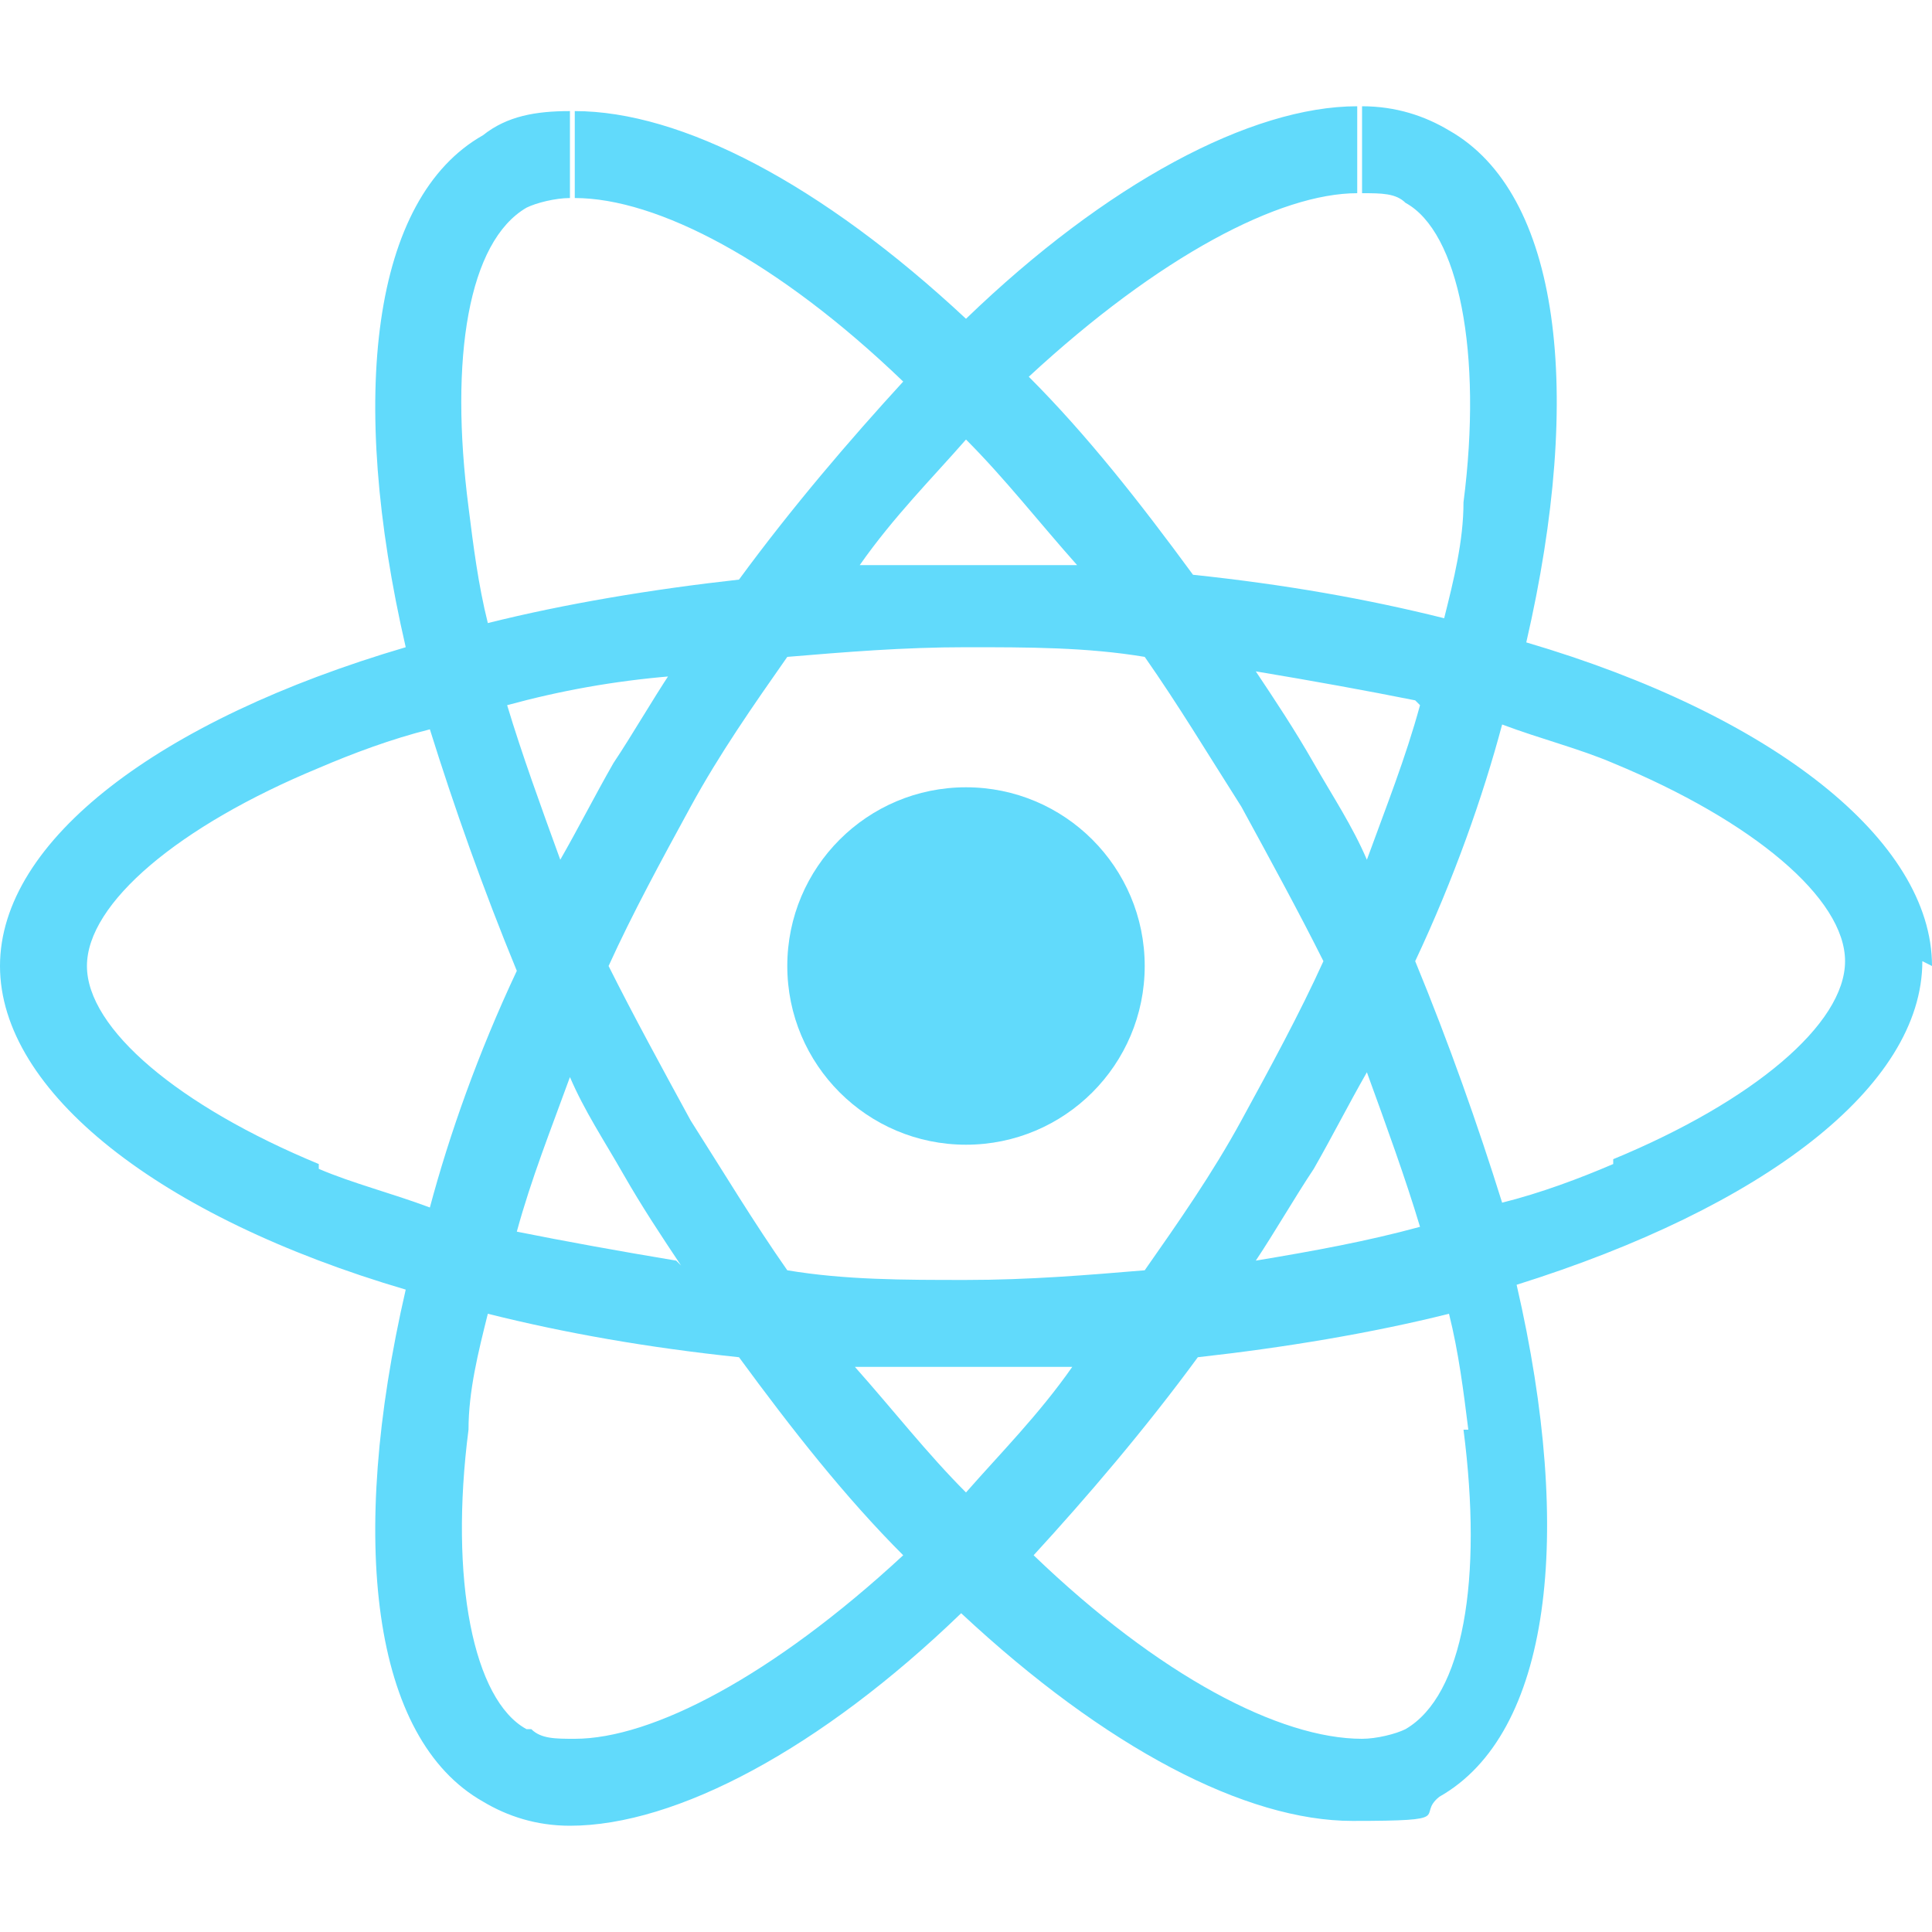 <?xml version="1.0" encoding="UTF-8"?>
<svg xmlns="http://www.w3.org/2000/svg" version="1.1" viewBox="0 0 40 40">
  <defs>
    <style>
      .cls-1 {
        fill: #61dafb;
      }
    </style>
  </defs>
  <!-- Generator: Adobe Illustrator 28.7.1, SVG Export Plug-In . SVG Version: 1.2.0 Build 142)  -->
  <g>
    <g id="Capa_1">
      <g>
        <path class="cls-1" d="M40,20c0-2.6-3.3-5.2-8.4-6.7,1.2-5.2.7-9.3-1.6-10.6-.5-.3-1.1-.5-1.8-.5v1.8c.4,0,.7,0,.9.2,1.1.6,1.6,3.1,1.2,6.2,0,.8-.2,1.6-.4,2.4-1.6-.4-3.3-.7-5.2-.9-1.1-1.5-2.2-2.9-3.4-4.1,2.7-2.5,5.2-3.8,6.8-3.8v-1.8c-2.2,0-5.2,1.6-8.1,4.4-3-2.8-5.9-4.3-8.1-4.3v1.8c1.7,0,4.2,1.3,6.8,3.8-1.1,1.2-2.3,2.6-3.4,4.1-1.8.2-3.6.5-5.2.9-.2-.8-.3-1.6-.4-2.4-.4-3.1,0-5.5,1.2-6.2.2-.1.6-.2.9-.2v-1.8c-.7,0-1.3.1-1.8.5-2.3,1.3-2.8,5.4-1.6,10.6C3.3,14.9,0,17.4,0,20s3.3,5.2,8.4,6.7c-1.2,5.2-.7,9.3,1.6,10.6.5.3,1.1.5,1.8.5,2.2,0,5.2-1.6,8.1-4.4,3,2.8,5.9,4.3,8.1,4.3s1.3-.1,1.8-.5c2.3-1.3,2.8-5.4,1.6-10.6,5.1-1.6,8.4-4.1,8.4-6.7h0ZM29.4,14.6c-.3,1.1-.7,2.1-1.1,3.2-.3-.7-.7-1.3-1.1-2-.4-.7-.8-1.3-1.2-1.9,1.2.2,2.3.4,3.3.6h0ZM25.7,23.2c-.6,1.1-1.3,2.1-2,3.1-1.2.1-2.4.2-3.7.2s-2.5,0-3.7-.2c-.7-1-1.3-2-2-3.1-.6-1.1-1.2-2.2-1.7-3.2.5-1.1,1.1-2.2,1.7-3.3.6-1.1,1.3-2.1,2-3.1,1.2-.1,2.4-.2,3.7-.2s2.5,0,3.7.2c.7,1,1.3,2,2,3.1.6,1.1,1.2,2.2,1.7,3.2-.5,1.1-1.1,2.2-1.7,3.3h0ZM28.3,22.2c.4,1.1.8,2.2,1.1,3.2-1.1.3-2.2.5-3.4.7.4-.6.8-1.3,1.2-1.9.4-.7.7-1.3,1.1-2h0ZM20,30.9c-.8-.8-1.5-1.7-2.3-2.6.7,0,1.5,0,2.2,0s1.5,0,2.3,0c-.7,1-1.5,1.8-2.2,2.6ZM14,26.1c-1.2-.2-2.3-.4-3.3-.6.3-1.1.7-2.1,1.1-3.2.3.7.7,1.3,1.1,2s.8,1.3,1.2,1.9ZM20,9.1c.8.8,1.5,1.7,2.3,2.6-.7,0-1.5,0-2.2,0s-1.5,0-2.3,0c.7-1,1.5-1.8,2.2-2.6ZM13.9,13.9c-.4.6-.8,1.3-1.2,1.9-.4.7-.7,1.3-1.1,2-.4-1.1-.8-2.2-1.1-3.2,1.1-.3,2.2-.5,3.4-.6h0ZM6.6,24.1c-2.9-1.2-4.8-2.8-4.8-4.1s1.9-2.9,4.8-4.1c.7-.3,1.5-.6,2.3-.8.5,1.6,1.1,3.3,1.8,5-.8,1.7-1.4,3.4-1.8,4.9-.8-.3-1.6-.5-2.3-.8h0ZM10.9,35.8c-1.1-.6-1.6-3.1-1.2-6.2,0-.8.2-1.6.4-2.4,1.6.4,3.3.7,5.2.9,1.1,1.5,2.2,2.9,3.4,4.1-2.7,2.5-5.2,3.8-6.8,3.8-.4,0-.7,0-.9-.2h0ZM30.3,29.6c.4,3.1,0,5.5-1.2,6.2-.2.1-.6.2-.9.2-1.7,0-4.2-1.3-6.8-3.8,1.1-1.2,2.3-2.6,3.4-4.1,1.8-.2,3.6-.5,5.2-.9.2.8.3,1.6.4,2.4ZM33.4,24.1c-.7.3-1.5.6-2.3.8-.5-1.6-1.1-3.3-1.8-5,.8-1.7,1.4-3.4,1.8-4.9.8.3,1.6.5,2.3.8,2.9,1.2,4.8,2.8,4.8,4.1,0,1.3-1.9,2.9-4.8,4.1h0Z"/>
        <circle class="cls-1" cx="20" cy="20" r="3.7"/>
      </g>
    </g>
  </g>
</svg>